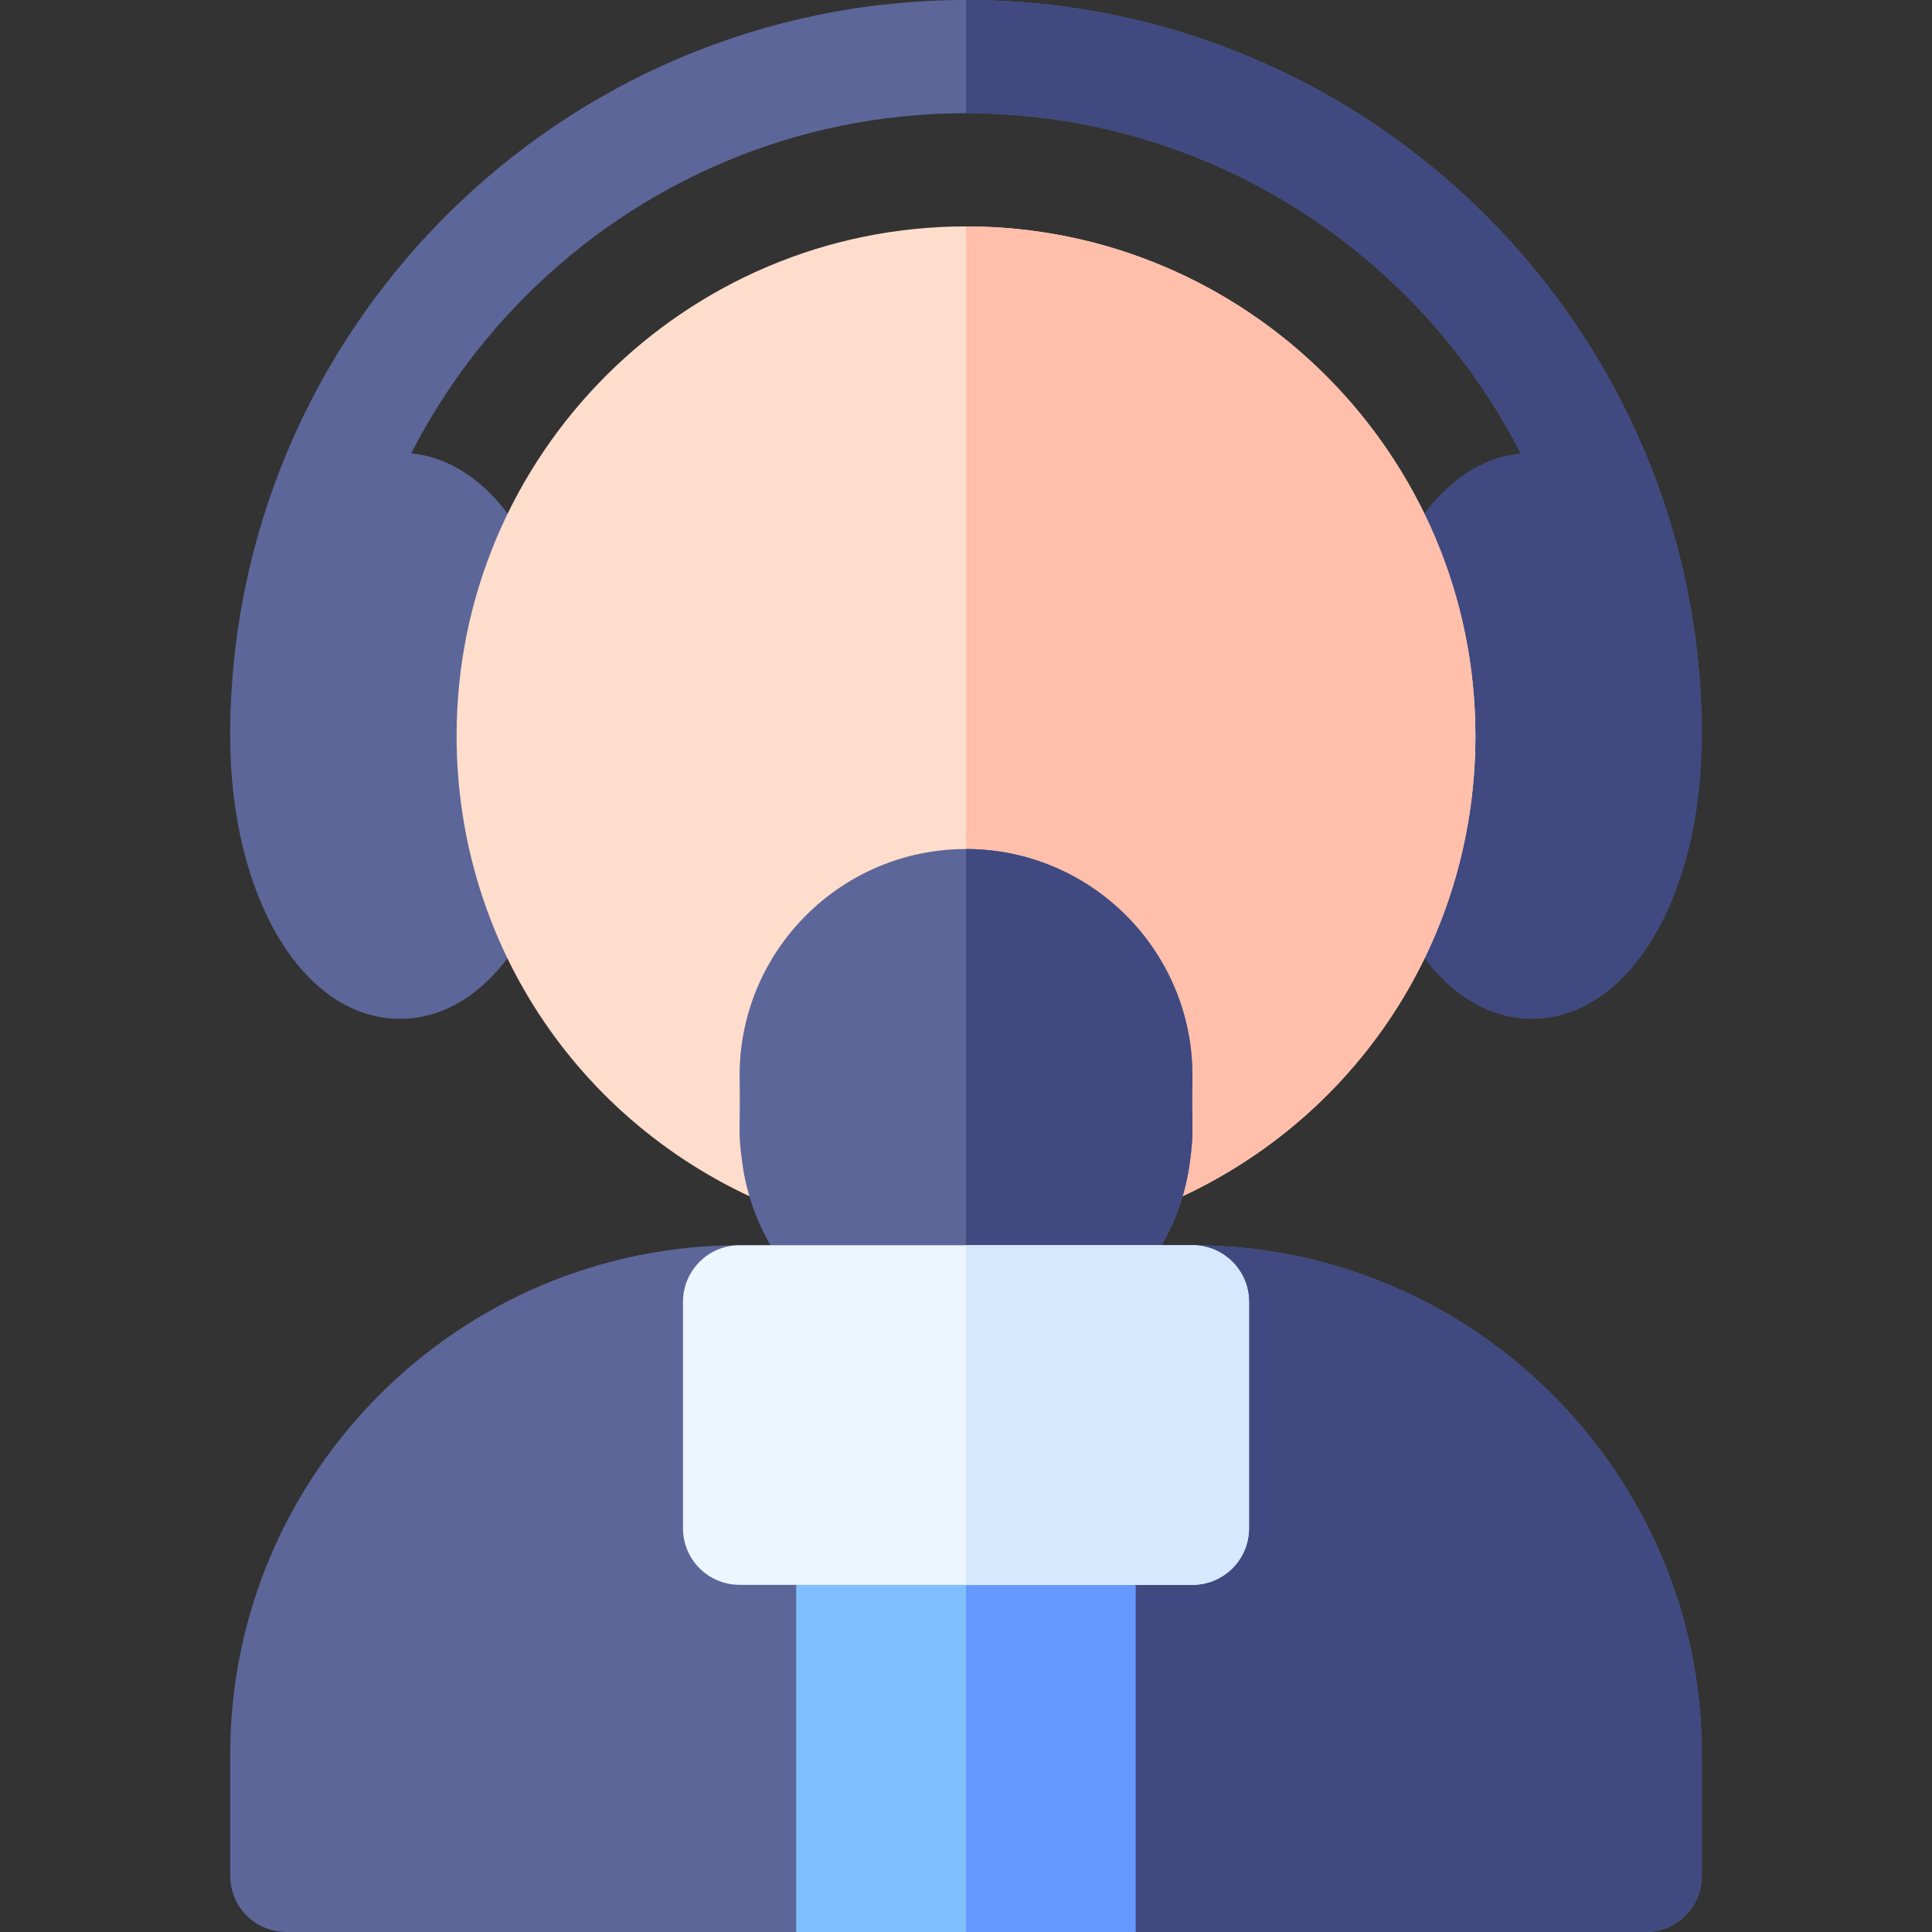 <svg id="Capa_1" enable-background="new 0 0 512 512" height="512" viewBox="0 0 512 512" width="512" xmlns="http://www.w3.org/2000/svg"><rect x="0" y="0" width="512" height="512" fill="#333333" stroke="none"/><g><g><g><g><path d="m436 210c-8.291 0-15-6.709-15-15 0-90.981-74.033-165-165-165s-165 74.019-165 165c0 8.291-6.709 15-15 15s-15-6.709-15-15c0-107.52 87.48-195 195-195s195 87.48 195 195c0 8.291-6.709 15-15 15z" fill="#5c6699"/></g></g></g><path d="m421 195c0 8.291 6.709 15 15 15s15-6.709 15-15c0-107.52-87.48-195-195-195v30c90.967 0 165 74.019 165 165z" fill="#404a80"/><g id="News_Reporter_2_"><g><path d="m106 270c-25.664 0-45-32.241-45-75s19.336-75 45-75 45 32.241 45 75-19.336 75-45 75z" fill="#5c6699"/></g></g><g><path d="m406 270c-25.664 0-45-32.241-45-75s19.336-75 45-75 45 32.241 45 75-19.336 75-45 75z" fill="#404a80"/></g><g><path d="m291.156 318.105c-4.219-3.311-6.328-8.584-5.596-13.887.831-5.697.219-2.499.439-19.219 0-16.538-13.447-30-30-30s-30 13.462-30 30c.222 16.863-.387 13.555.439 19.219.732 5.303-1.377 10.576-5.596 13.887-4.248 3.281-9.814 4.087-14.824 2.124-51.649-20.595-85.018-69.741-85.018-125.229 0-74.443 60.557-135 135-135s135 60.557 135 135c0 55.488-33.369 104.634-85.02 125.229-5.058 1.999-10.624 1.141-14.824-2.124z" fill="#fdc"/></g><path d="m286 285c-.222 16.863.387 13.555-.439 19.219-.732 5.303 1.377 10.576 5.596 13.887 4.193 3.259 9.758 4.126 14.824 2.124 51.65-20.596 85.019-69.742 85.019-125.23 0-74.443-60.557-135-135-135v195c16.553 0 30 13.462 30 30z" fill="#ffbfab"/><g><g><path d="m286 390h-60c-8.401 0-15 6.599-15 15l-30 48.83 30 58.17h90l30-56.974-30-50.026c0-8.401-6.599-15-15-15z" fill="#80bfff"/></g></g><path d="m256 512h45l30-56.974-30-50.026c0-8.401-6.599-15-15-15h-30z" fill="#69f"/><g><g><path d="m256 360c-29.736 0-55.225-22.207-59.268-51.65-1.268-9.166-.47-7.979-.732-23.35 0-33.091 26.924-60 60-60s60 26.909 60 60c-.266 15.56.532 14.142-.732 23.379-4.043 29.414-29.532 51.621-59.268 51.621z" fill="#5c6699"/></g></g><g><path d="m315.268 308.379c1.272-9.292.47-8.013.732-23.379 0-33.091-26.924-60-60-60v135c29.736 0 55.225-22.207 59.268-51.621z" fill="#404a80"/></g><g><g><g><path d="m451 465v32c0 8.401-6.599 15-15 15h-135v-107c0-8.401-6.599-15-15-15h-60c-8.401 0-15 6.599-15 15v107h-135c-8.401 0-15-6.599-15-15v-32c0-74.399 60.601-135 135-135h120c74.399 0 135 60.601 135 135z" fill="#5c6699"/></g></g></g><path d="m256 390h30c8.401 0 15 6.599 15 15v107h135c8.401 0 15-6.599 15-15v-32c0-74.399-60.601-135-135-135h-60z" fill="#404a80"/><g><path d="m316 420h-120c-8.291 0-15-6.709-15-15v-60c0-8.291 6.709-15 15-15h120c8.291 0 15 6.709 15 15v60c0 8.291-6.709 15-15 15z" fill="#edf5ff"/></g><path d="m256 420h60c8.291 0 15-6.709 15-15v-60c0-8.291-6.709-15-15-15h-60z" fill="#d5e8fe"/></g></svg>